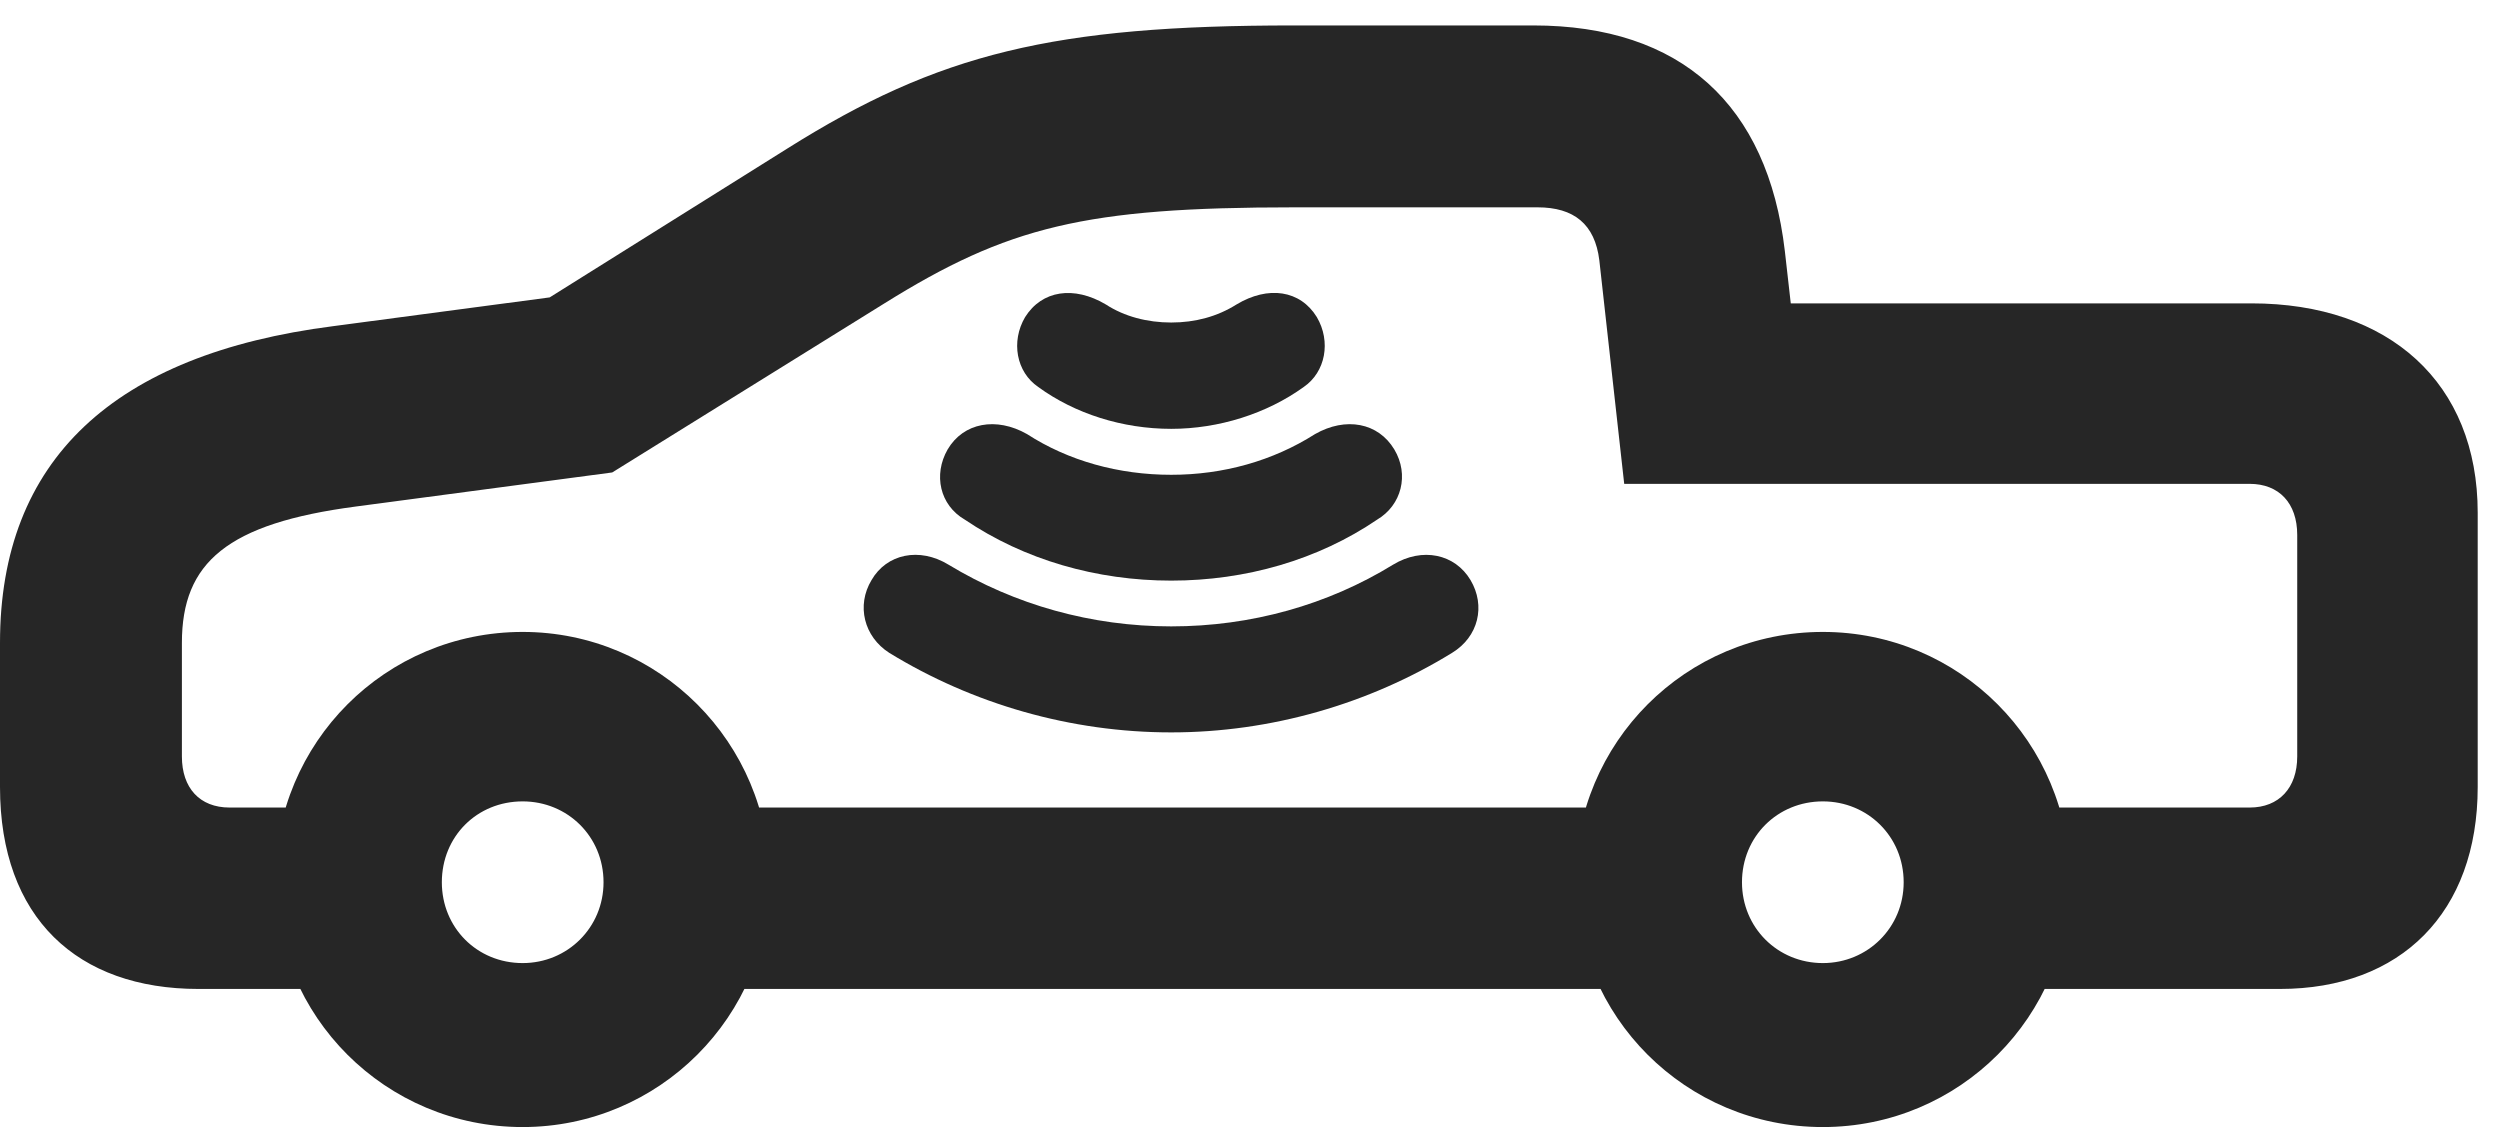 <?xml version="1.0" encoding="UTF-8"?>
<!--Generator: Apple Native CoreSVG 326-->
<!DOCTYPE svg PUBLIC "-//W3C//DTD SVG 1.1//EN" "http://www.w3.org/Graphics/SVG/1.1/DTD/svg11.dtd">
<svg version="1.1" xmlns="http://www.w3.org/2000/svg" xmlns:xlink="http://www.w3.org/1999/xlink"
       viewBox="0 0 40.586 18.297">
       <g>
              <rect height="18.297" opacity="0" width="40.586" x="0" y="0" />
              <path d="M3.221 16.055L6.786 16.055L6.786 13.11L3.727 13.11C3.242 13.11 2.953 12.792 2.953 12.281L2.953 10.436C2.953 9.129 3.692 8.498 5.778 8.223L9.939 7.67L14.355 4.927C16.361 3.676 17.615 3.366 21.008 3.366L24.962 3.366C25.552 3.366 25.892 3.639 25.964 4.225L26.368 7.855L36.522 7.855C36.998 7.855 37.294 8.168 37.294 8.684L37.294 12.281C37.294 12.792 36.998 13.11 36.522 13.11L32.506 13.11L32.506 16.055L37.013 16.055C38.976 16.055 40.224 14.815 40.224 12.775L40.224 8.324C40.224 6.218 38.789 4.925 36.55 4.925L29.072 4.925L28.976 4.077C28.699 1.696 27.287 0.413 24.893 0.413L21.008 0.413C17.102 0.413 15.243 0.864 12.784 2.41L8.924 4.828L5.409 5.295C1.845 5.752 0 7.469 0 10.436L0 12.775C0 14.904 1.258 16.055 3.221 16.055ZM10.098 16.055L27.887 16.055L27.887 13.11L10.098 13.11ZM8.485 18.297C10.696 18.297 12.496 16.504 12.496 14.285C12.496 12.052 10.696 10.259 8.485 10.259C6.26 10.259 4.466 12.052 4.466 14.285C4.466 16.504 6.26 18.297 8.485 18.297ZM8.485 15.635C7.743 15.635 7.173 15.058 7.173 14.323C7.173 13.58 7.743 13.01 8.485 13.01C9.213 13.01 9.798 13.58 9.798 14.323C9.798 15.058 9.213 15.635 8.485 15.635ZM29.593 18.297C31.811 18.297 33.604 16.504 33.604 14.285C33.604 12.052 31.811 10.259 29.593 10.259C27.367 10.259 25.574 12.052 25.574 14.285C25.574 16.504 27.367 18.297 29.593 18.297ZM29.593 15.635C28.858 15.635 28.28 15.058 28.28 14.323C28.28 13.58 28.858 13.01 29.593 13.01C30.32 13.01 30.905 13.58 30.905 14.323C30.905 15.058 30.32 15.635 29.593 15.635Z"
                     fill="currentColor" fill-opacity="0.85" />
              <path d="M19.014 11.89C20.629 11.89 22.224 11.429 23.573 10.599C24.003 10.337 24.121 9.835 23.873 9.417C23.621 8.994 23.092 8.878 22.614 9.168C21.555 9.819 20.312 10.169 19.014 10.169C17.72 10.169 16.475 9.819 15.4 9.168C14.926 8.878 14.394 8.992 14.149 9.417C13.899 9.831 14.027 10.337 14.437 10.599C15.792 11.429 17.381 11.89 19.014 11.89Z"
                     fill="currentColor" fill-opacity="0.85" />
              <path d="M19.014 9.426C20.223 9.426 21.395 9.09 22.357 8.436C22.753 8.201 22.881 7.707 22.636 7.297C22.375 6.861 21.847 6.763 21.349 7.047C20.665 7.482 19.859 7.708 19.014 7.708C18.161 7.708 17.345 7.482 16.673 7.047C16.173 6.763 15.64 6.861 15.384 7.297C15.149 7.707 15.257 8.201 15.663 8.436C16.63 9.09 17.805 9.426 19.014 9.426Z"
                     fill="currentColor" fill-opacity="0.85" />
              <path d="M19.014 6.962C19.785 6.962 20.565 6.716 21.164 6.283C21.52 6.04 21.611 5.544 21.378 5.148C21.11 4.711 20.589 4.632 20.072 4.944C19.763 5.138 19.406 5.236 19.014 5.236C18.626 5.236 18.252 5.138 17.955 4.944C17.433 4.634 16.915 4.713 16.642 5.148C16.409 5.544 16.498 6.04 16.856 6.283C17.45 6.716 18.223 6.962 19.014 6.962Z"
                     fill="currentColor" fill-opacity="0.85" />
       </g>
</svg>